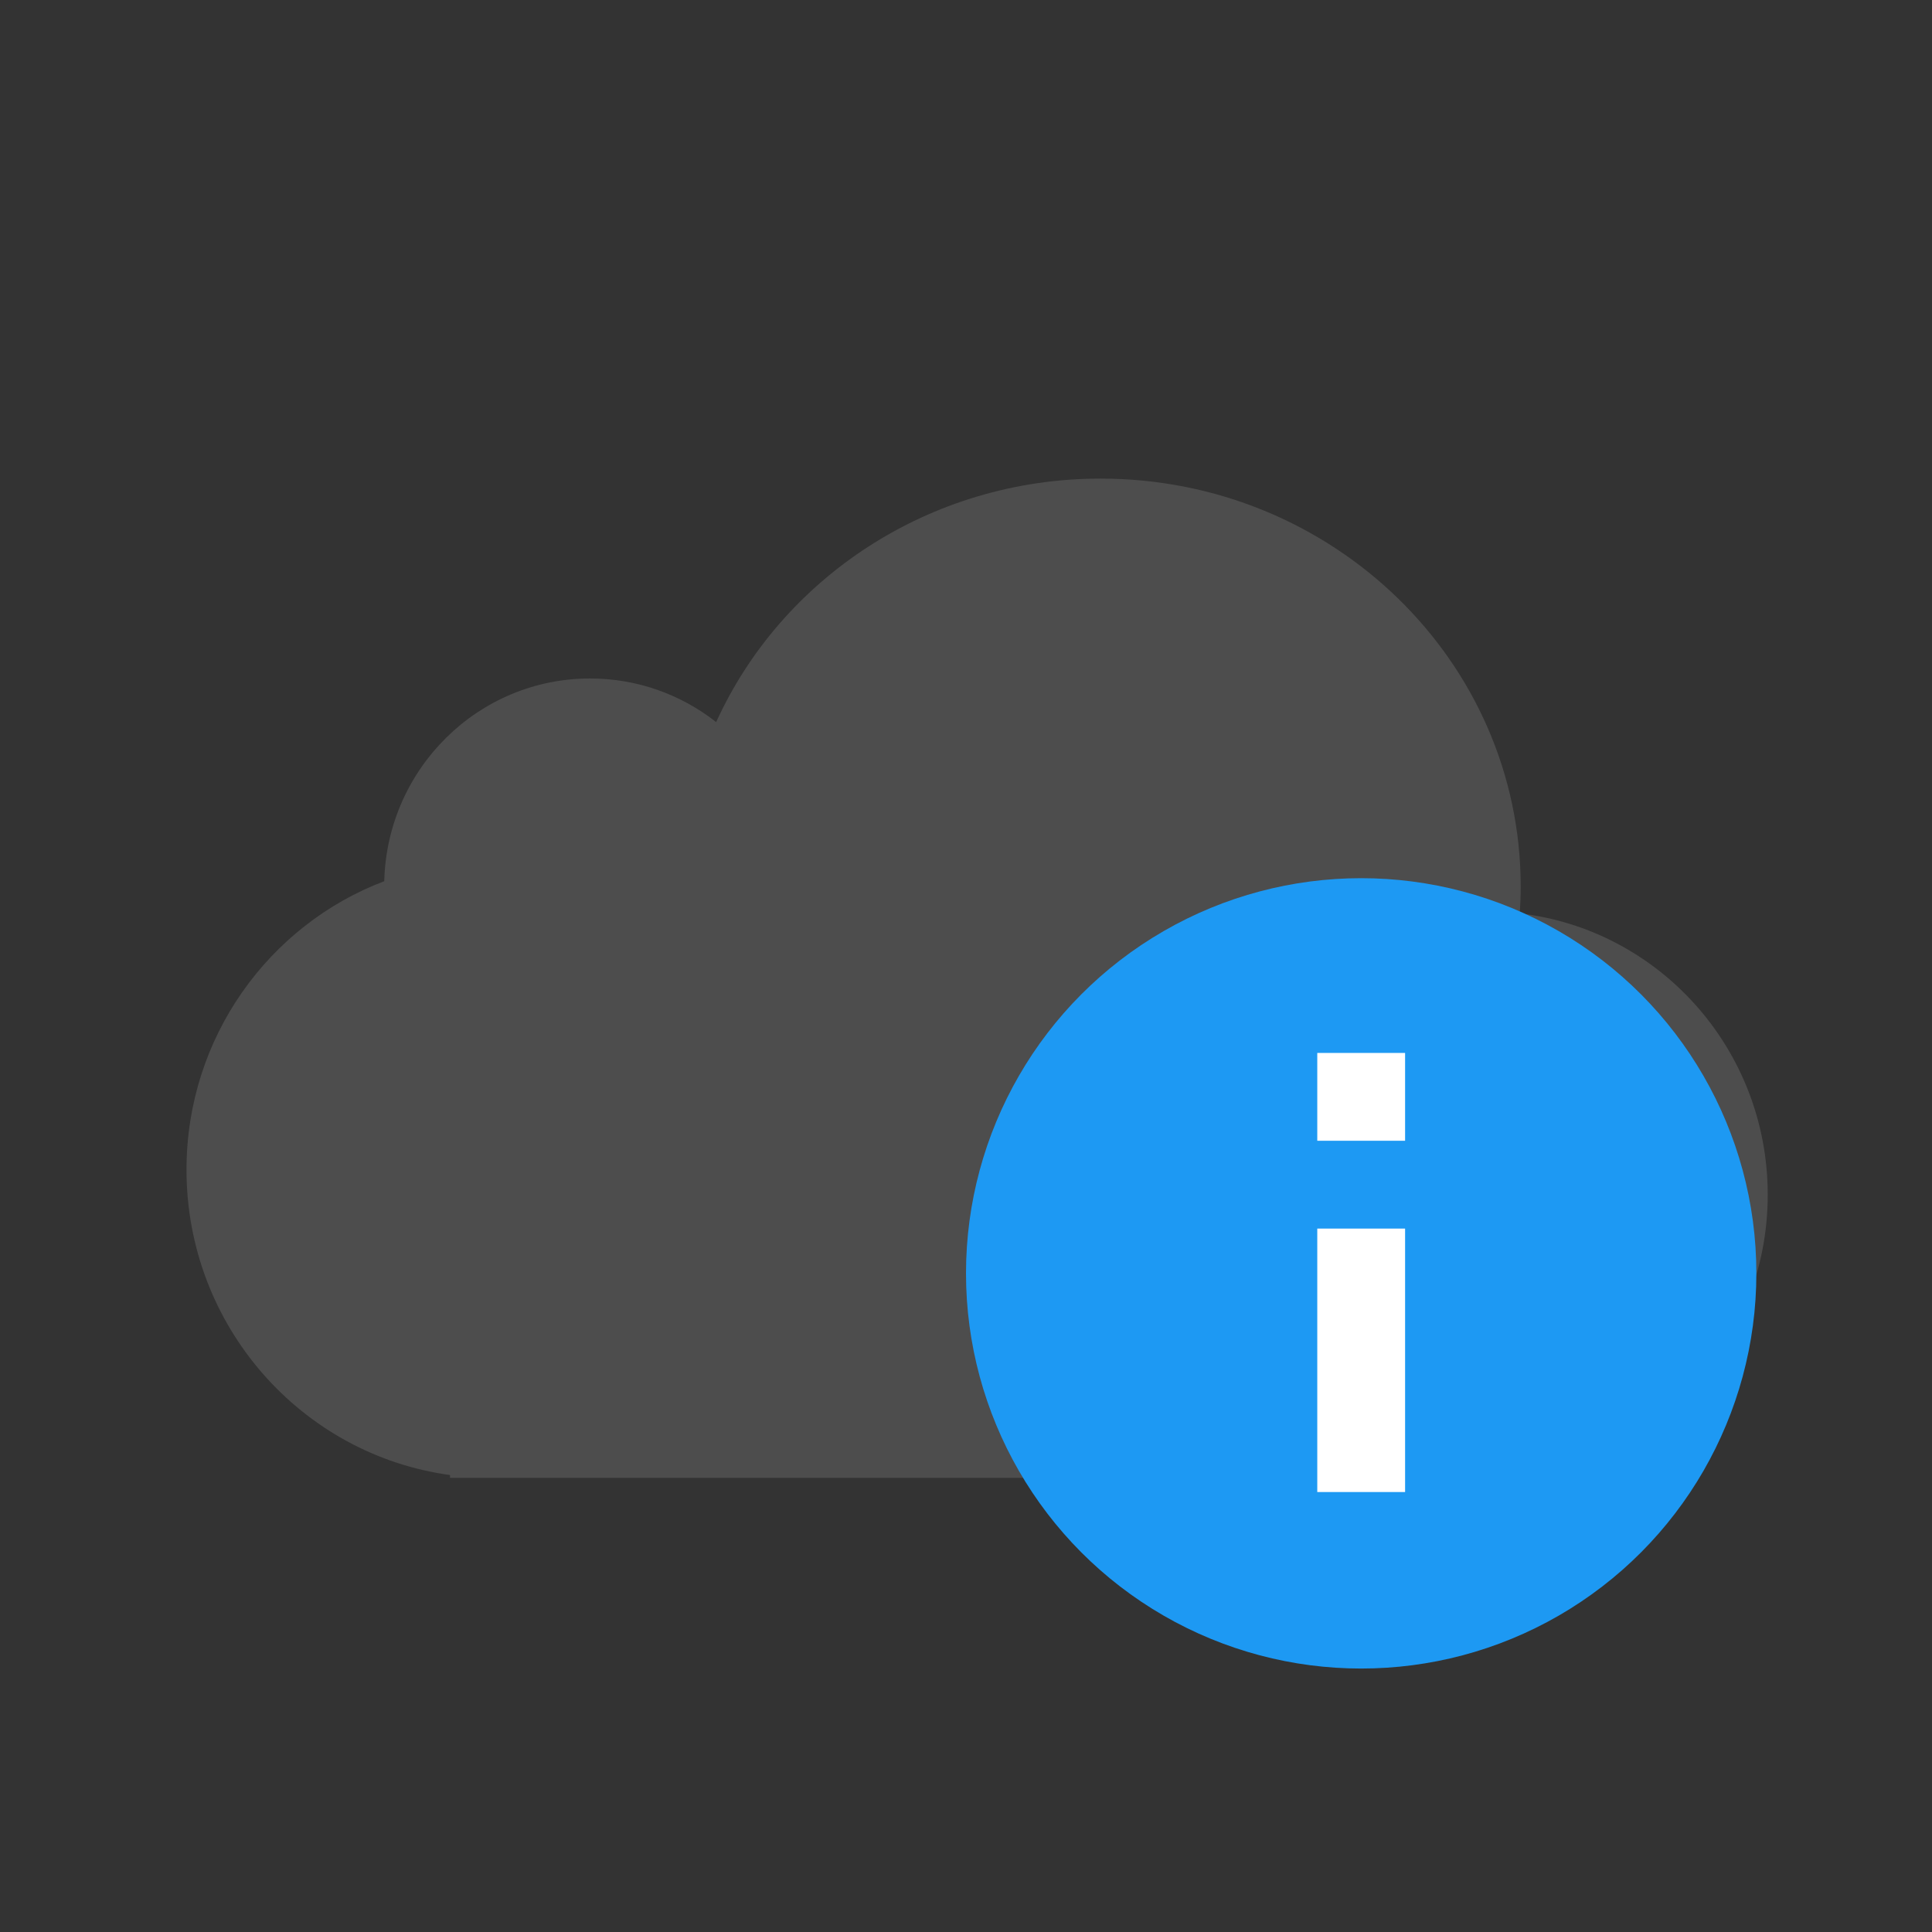 <svg xmlns="http://www.w3.org/2000/svg" viewBox="0 0 22 22"><rect x="0" y="0" width="22" height="22" fill="#333333" stroke="none"/><g transform="translate(-421.71-525.79)"><path d="m391.84 540.91c-.421-.329-.949-.524-1.523-.524-1.351 0-2.451 1.084-2.485 2.435-1.395.526-2.388 1.88-2.388 3.466 0 1.874 1.385 3.423 3.182 3.667v.034h12.73v-.006c1.775-.104 3.182-1.584 3.182-3.395 0-1.747-1.309-3.186-2.994-3.379.007-.106.011-.214.011-.322 0-2.707-2.271-4.901-5.072-4.901-2.073 0-3.856 1.202-4.643 2.925" transform="matrix(.943 0 0 .948 60.36 21.23)" fill="#4d4d4d"/><circle cx="437.21" cy="540.29" r="4.5" fill="#1d99f3"/><g fill="#fff" transform="scale(1-1)"><rect width="1" height="3" x="436.71" y="-542.78" rx="0"/><rect width="1" height="1" x="436.71" y="-538.78" rx="0"/></g></g></svg>